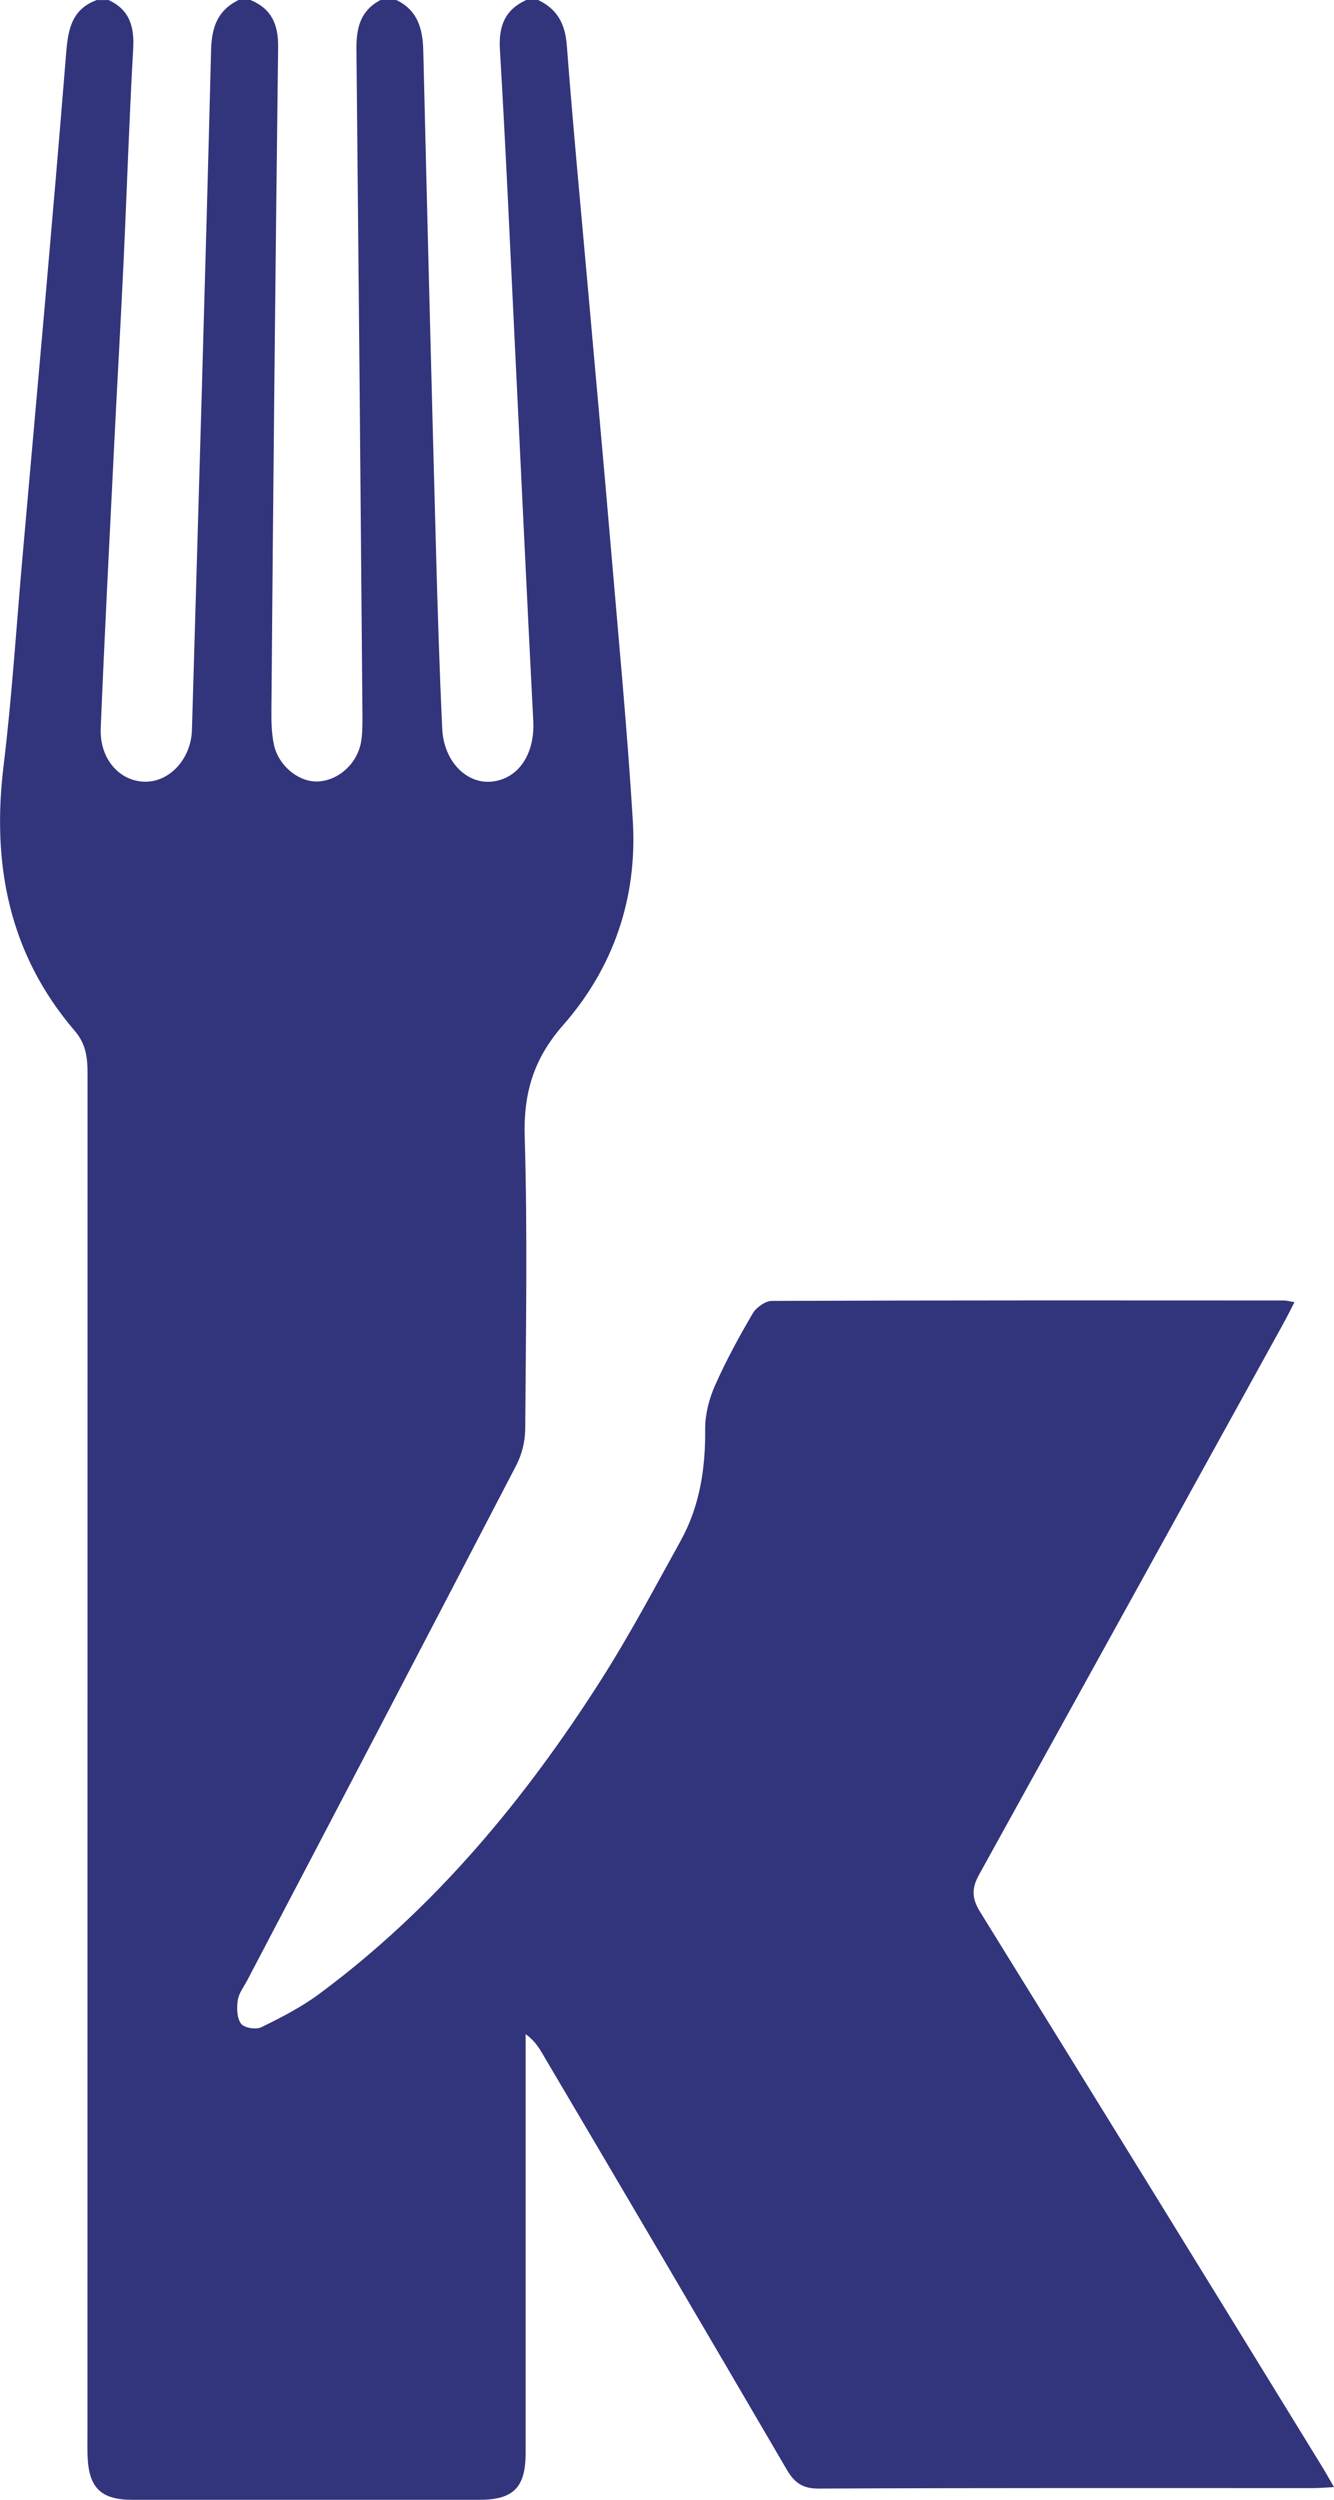 <svg width="385" height="721" viewBox="0 0 385 721" fill="none" xmlns="http://www.w3.org/2000/svg">
<g clip-path="url(#clip0_108_110)">
<path d="M155.292 -0.008C160.771 2.584 163.111 6.81 163.587 13.083C165.447 37.433 167.78 61.745 169.94 86.068C172.081 110.202 174.292 134.333 176.346 158.475C178.56 184.535 181.042 210.583 182.633 236.684C183.987 258.966 177.064 279.106 162.515 295.667C154.094 305.248 151.056 315.125 151.434 327.815C152.271 355.91 151.765 384.048 151.583 412.167C151.537 415.76 150.673 419.294 149.058 422.491C123.248 472.124 97.335 521.702 71.319 571.224C70.326 573.09 68.906 574.922 68.622 576.895C68.291 579.124 68.364 582.042 69.565 583.649C70.475 584.869 73.867 585.431 75.409 584.681C81.169 581.86 86.99 578.882 92.132 575.066C125.36 550.465 151.434 519.102 173.607 484.274C181.809 471.388 188.996 457.827 196.411 444.437C201.934 434.465 203.625 423.593 203.516 412.19C203.476 408.011 204.621 403.527 206.318 399.684C209.488 392.51 213.267 385.585 217.238 378.817C218.26 377.066 220.877 375.203 222.76 375.197C272.03 375.005 321.296 375.052 370.565 375.076C371.293 375.076 372.021 375.298 373.596 375.553C372.425 377.812 371.475 379.755 370.43 381.645C341.179 434.656 311.903 487.644 282.602 540.608C280.345 544.672 280.457 547.53 282.899 551.47C315.887 604.701 348.766 657.998 381.538 711.361C382.613 713.105 383.606 714.904 385.002 717.308C382.553 717.429 380.753 717.594 378.957 717.597C331.391 717.597 283.829 717.526 236.267 717.731C231.585 717.751 229.256 716.034 227.002 712.161C203.619 672.142 180.132 632.185 156.539 592.289C155.398 590.349 154.173 588.46 151.698 586.664V592.558C151.698 630.882 151.698 669.207 151.698 707.532C151.698 717.432 148.161 720.979 138.307 720.979C104.958 720.979 71.608 720.979 38.256 720.979C29.09 720.979 25.567 717.499 25.265 708.204C25.189 705.894 25.239 703.581 25.239 701.269C25.239 570.689 25.248 440.109 25.265 309.527C25.265 305.009 24.802 301.079 21.576 297.317C2.646 275.254 -2.443 249.378 1.031 220.86C3.47 200.83 4.717 180.649 6.501 160.539C8.621 136.605 10.744 112.673 12.87 88.744C14.958 64.794 17.046 40.845 18.962 16.882C19.528 9.799 19.955 2.91 27.929 0.016H31.341C37.369 2.806 38.812 7.623 38.441 14.088C37.267 34.632 36.622 55.206 35.652 75.764C34.785 94.19 33.716 112.613 32.816 131.062C31.513 157.379 30.149 183.691 29.071 210.018C28.707 218.839 34.458 225.344 41.827 225.455C48.957 225.563 55.158 218.859 55.393 210.529C57.302 145.145 59.264 79.754 60.922 14.371C61.094 7.681 62.907 2.904 68.863 -0.001H72.275C78.337 2.483 80.352 7.012 80.269 13.614C79.484 77.347 78.838 141.083 78.33 204.82C78.3 208.075 78.376 211.403 79.012 214.57C80.279 220.92 86.391 225.778 92.032 225.371C98.031 224.941 103.359 219.918 104.275 213.554C104.636 211.097 104.606 208.565 104.606 206.068C104.083 142.142 103.505 78.214 102.872 14.283C102.799 7.96 104.047 3.038 109.821 -0.001H114.371C120.509 2.92 122.008 8.239 122.16 14.609C123.311 62.697 124.538 110.784 125.839 158.871C126.299 175.986 126.832 193.104 127.633 210.209C128.076 219.589 134.638 226.188 141.974 225.418C149.68 224.611 154.388 217.4 153.905 207.98C152.066 172.06 150.385 136.132 148.631 100.208C147.231 71.585 145.984 42.949 144.277 14.344C143.866 7.492 145.736 2.803 151.887 -0.001L155.292 -0.008Z" fill="#32347C"/>
</g>
<defs>
<clipPath id="clip0_108_110">
<rect width="385" height="721" fill="white"/>
</clipPath>
</defs>
</svg>
